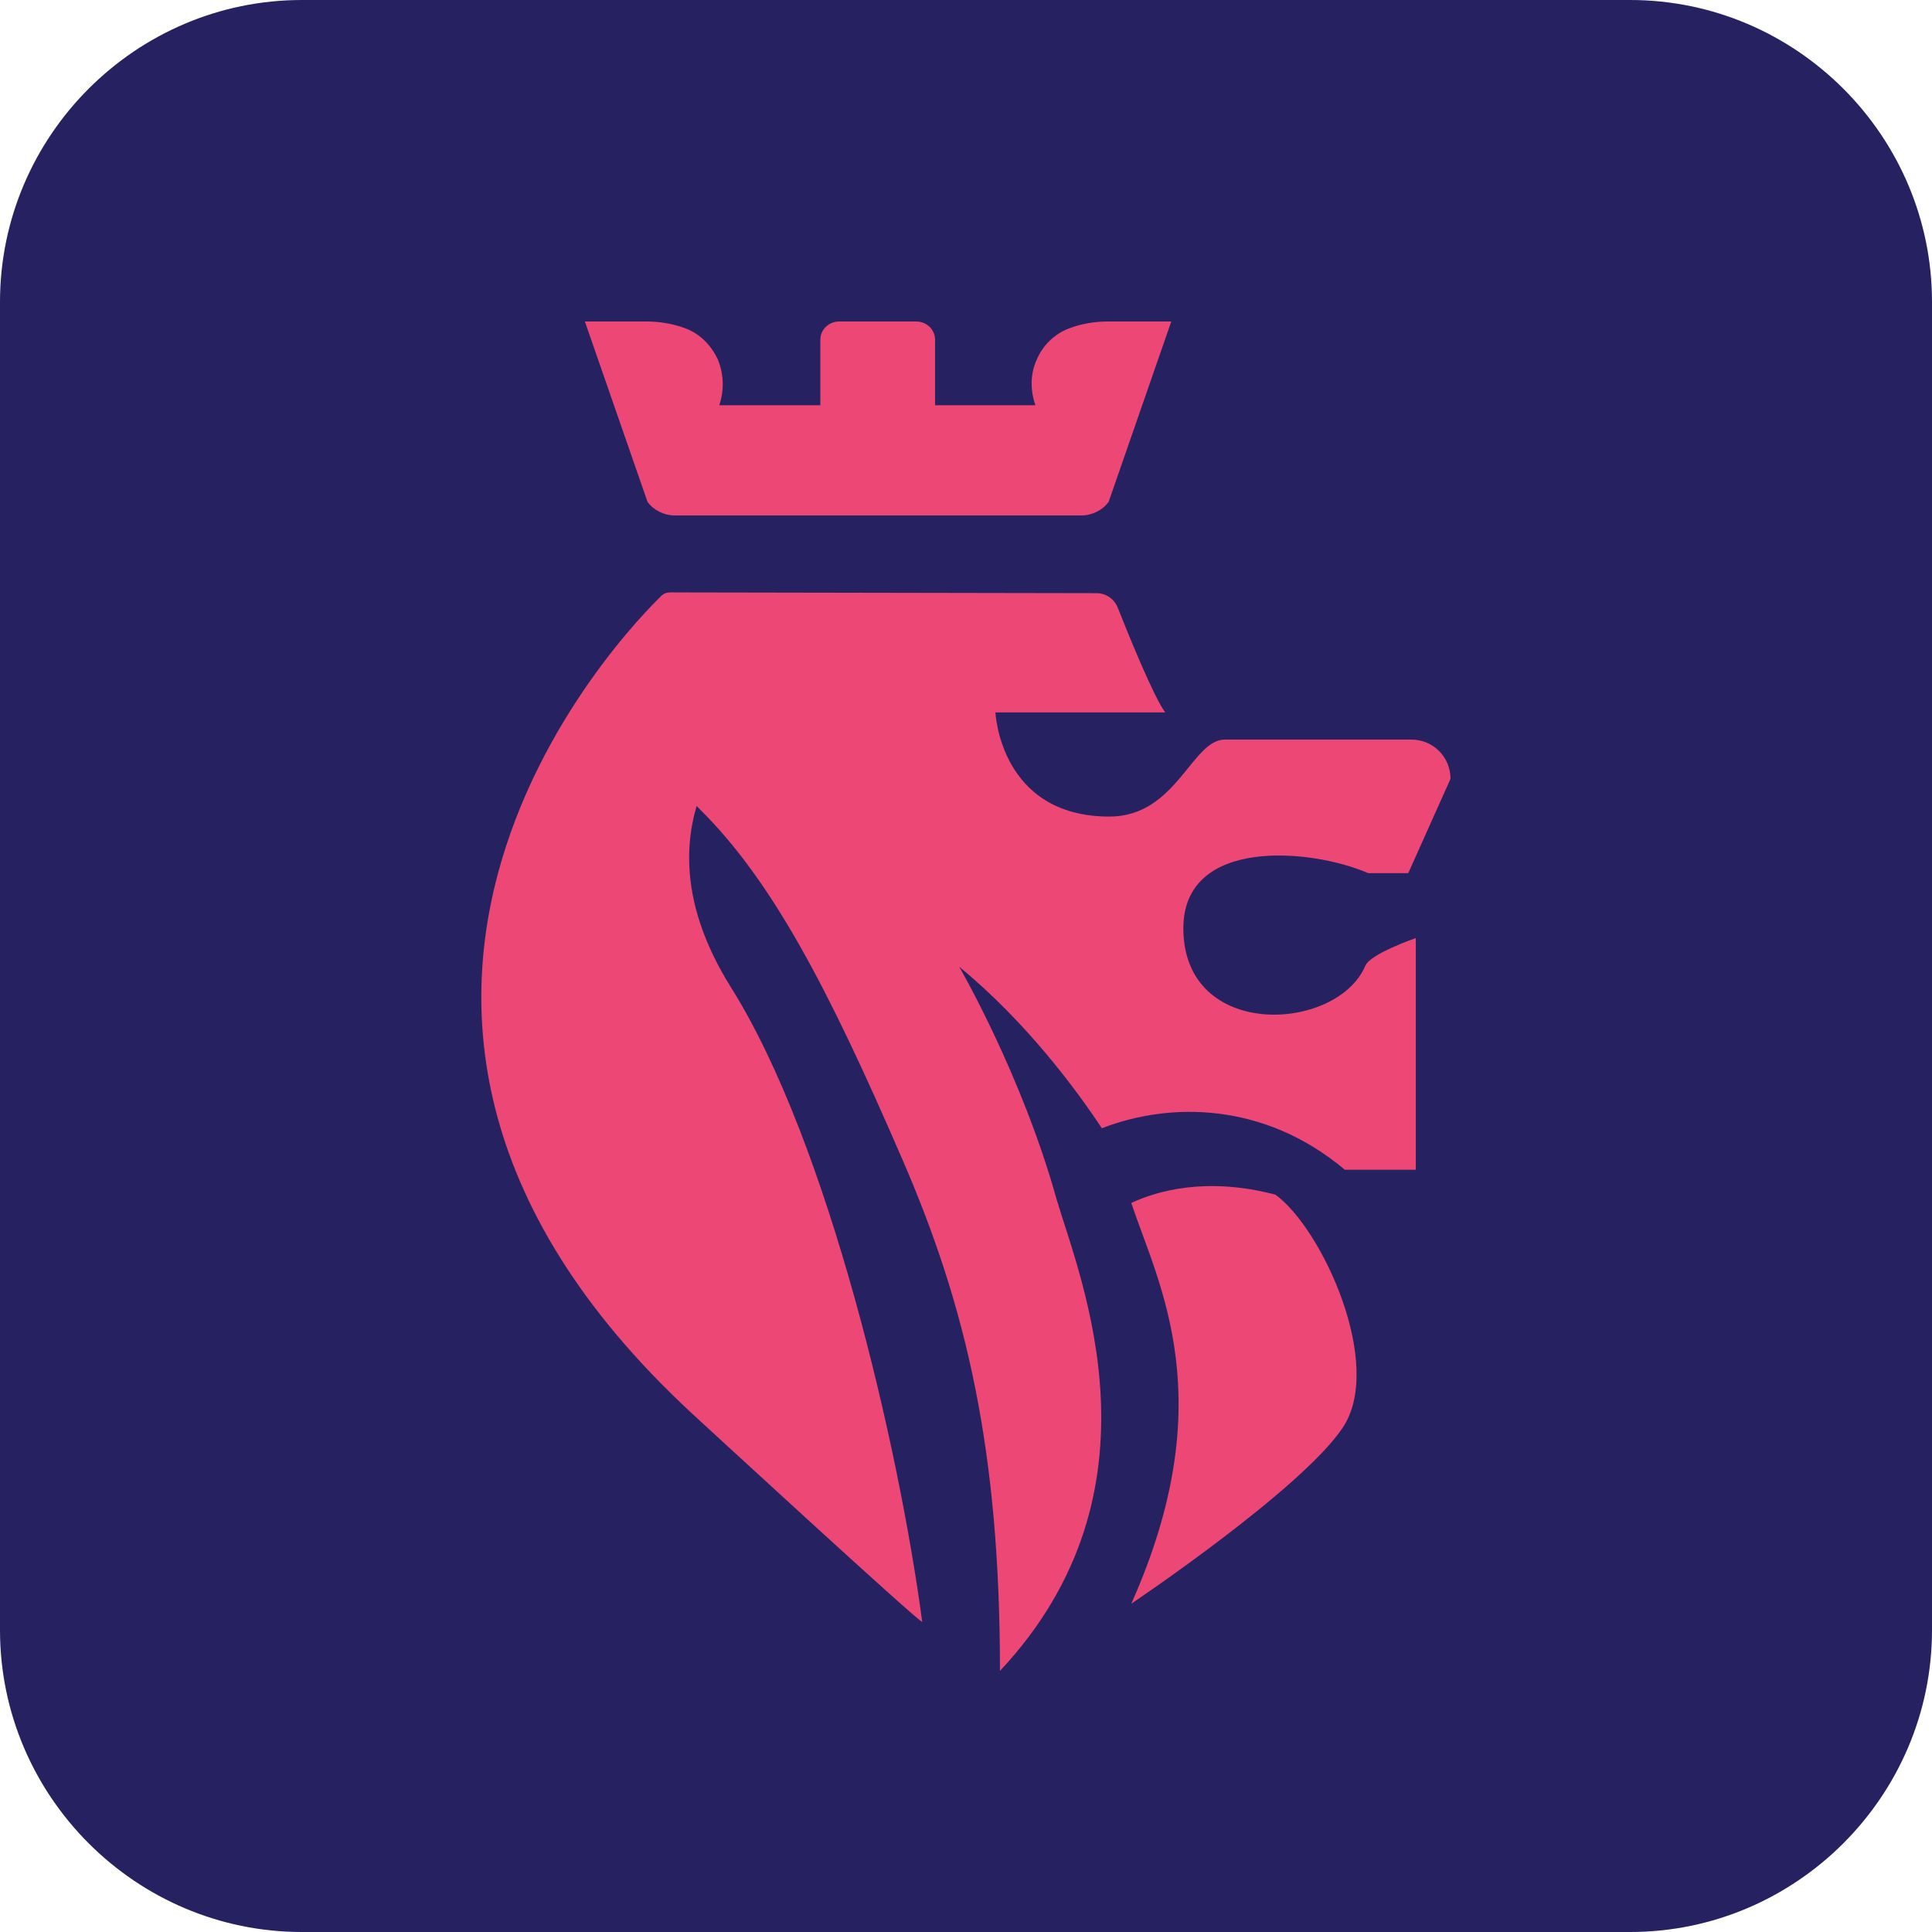 <?xml version="1.0" encoding="utf-8"?>
<!-- Generator: Adobe Illustrator 21.0.2, SVG Export Plug-In . SVG Version: 6.00 Build 0)  -->
<svg version="1.1" id="Layer_1" xmlns="http://www.w3.org/2000/svg" xmlns:xlink="http://www.w3.org/1999/xlink" x="0px" y="0px"
	 viewBox="0 0 256 256" style="enable-background:new 0 0 256 256;" xml:space="preserve">
<style type="text/css">
	.st0{fill:#262262;}
	.st1{fill:#ED4875;}
</style>
<g>
	<path class="st0" d="M256,216c0,22-18,40-40,40H40c-22,0-40-18-40-40V40C0,18,18,0,40,0h176c22,0,40,18,40,40V216z"/>
</g>
<g>
	<path class="st1" d="M146.8,42.6c-1.8,0-3.5,0.3-5.1,0.9c-1.9,0.7-3.5,2.2-4.3,4.1c-0.9,1.9-0.9,4.1-0.2,6.1h-13.3v-4.2v-4.5
		c0-1.3-1.1-2.4-2.5-2.4h-10.2c-1.4,0-2.5,1.1-2.5,2.4v4.5v4.2H95.3c0.7-2,0.6-4.2-0.2-6.1c-0.9-1.9-2.4-3.4-4.3-4.1
		c-1.6-0.6-3.4-0.9-5.1-0.9h-8.2l8.3,23.9c0.8,1.1,2.2,1.8,3.6,1.8h19.3h15.3h19.3c1.4,0,2.8-0.7,3.6-1.8l8.3-23.9H146.8z"/>
	<path class="st1" d="M138.5,153.6"/>
	<path class="st1" d="M177.9,189.2c5.6-8.3-2.7-26.4-8.9-30.9c-9.1-2.4-15.7-0.5-19.1,1.1c3.6,10.8,12.1,26,0,53.1
		C149.9,212.5,172.4,197.4,177.9,189.2z"/>
	<path class="st1" d="M89.6,78.5c-0.7,0-1.4-0.1-1.9,0.4C87.2,79.4,87,80,87,80.8v12.8c0,5.1,2.1,10,5.7,13.6
		c9.6,9.5,17,23.6,26.9,46.5c8.5,19.6,12.9,38.6,12.9,67.7c22.5-24,10.6-52,7.5-62.5c0,0,0,0,0,0c-4.6-16.5-12.9-30.8-12.9-30.8
		c8.9,7.3,15.6,16.4,18.9,21.4c9-3.5,21.5-3.5,32.2,5.5h9.4v-30.7c0,0-6.1,2.1-6.7,3.7c-3.8,8.8-24.1,9.9-24.1-5
		c0-12.1,16.9-10.6,24.5-7.3h5.3l5.6-12.5c0-2.9-2.3-5.2-5.2-5.2h-24.7c-4.4,0-6.4,10.2-15.3,10.2c-14.5,0-15.1-13.8-15.1-13.8h22.5
		c-1.5-2-4.8-10.1-6.3-13.9c-0.5-1.2-1.6-1.9-2.8-1.9L89.6,78.5z"/>
	<path class="st1" d="M87.7,78.9c0,0-56.4,52.5,4,108.4c0,0,30.5,28.1,30.5,27.6c-3.1-23.2-12.4-63.4-25.3-84
		c-15.1-24,5.2-38,5.2-38L87.7,78.9z"/>
</g>
</svg>
